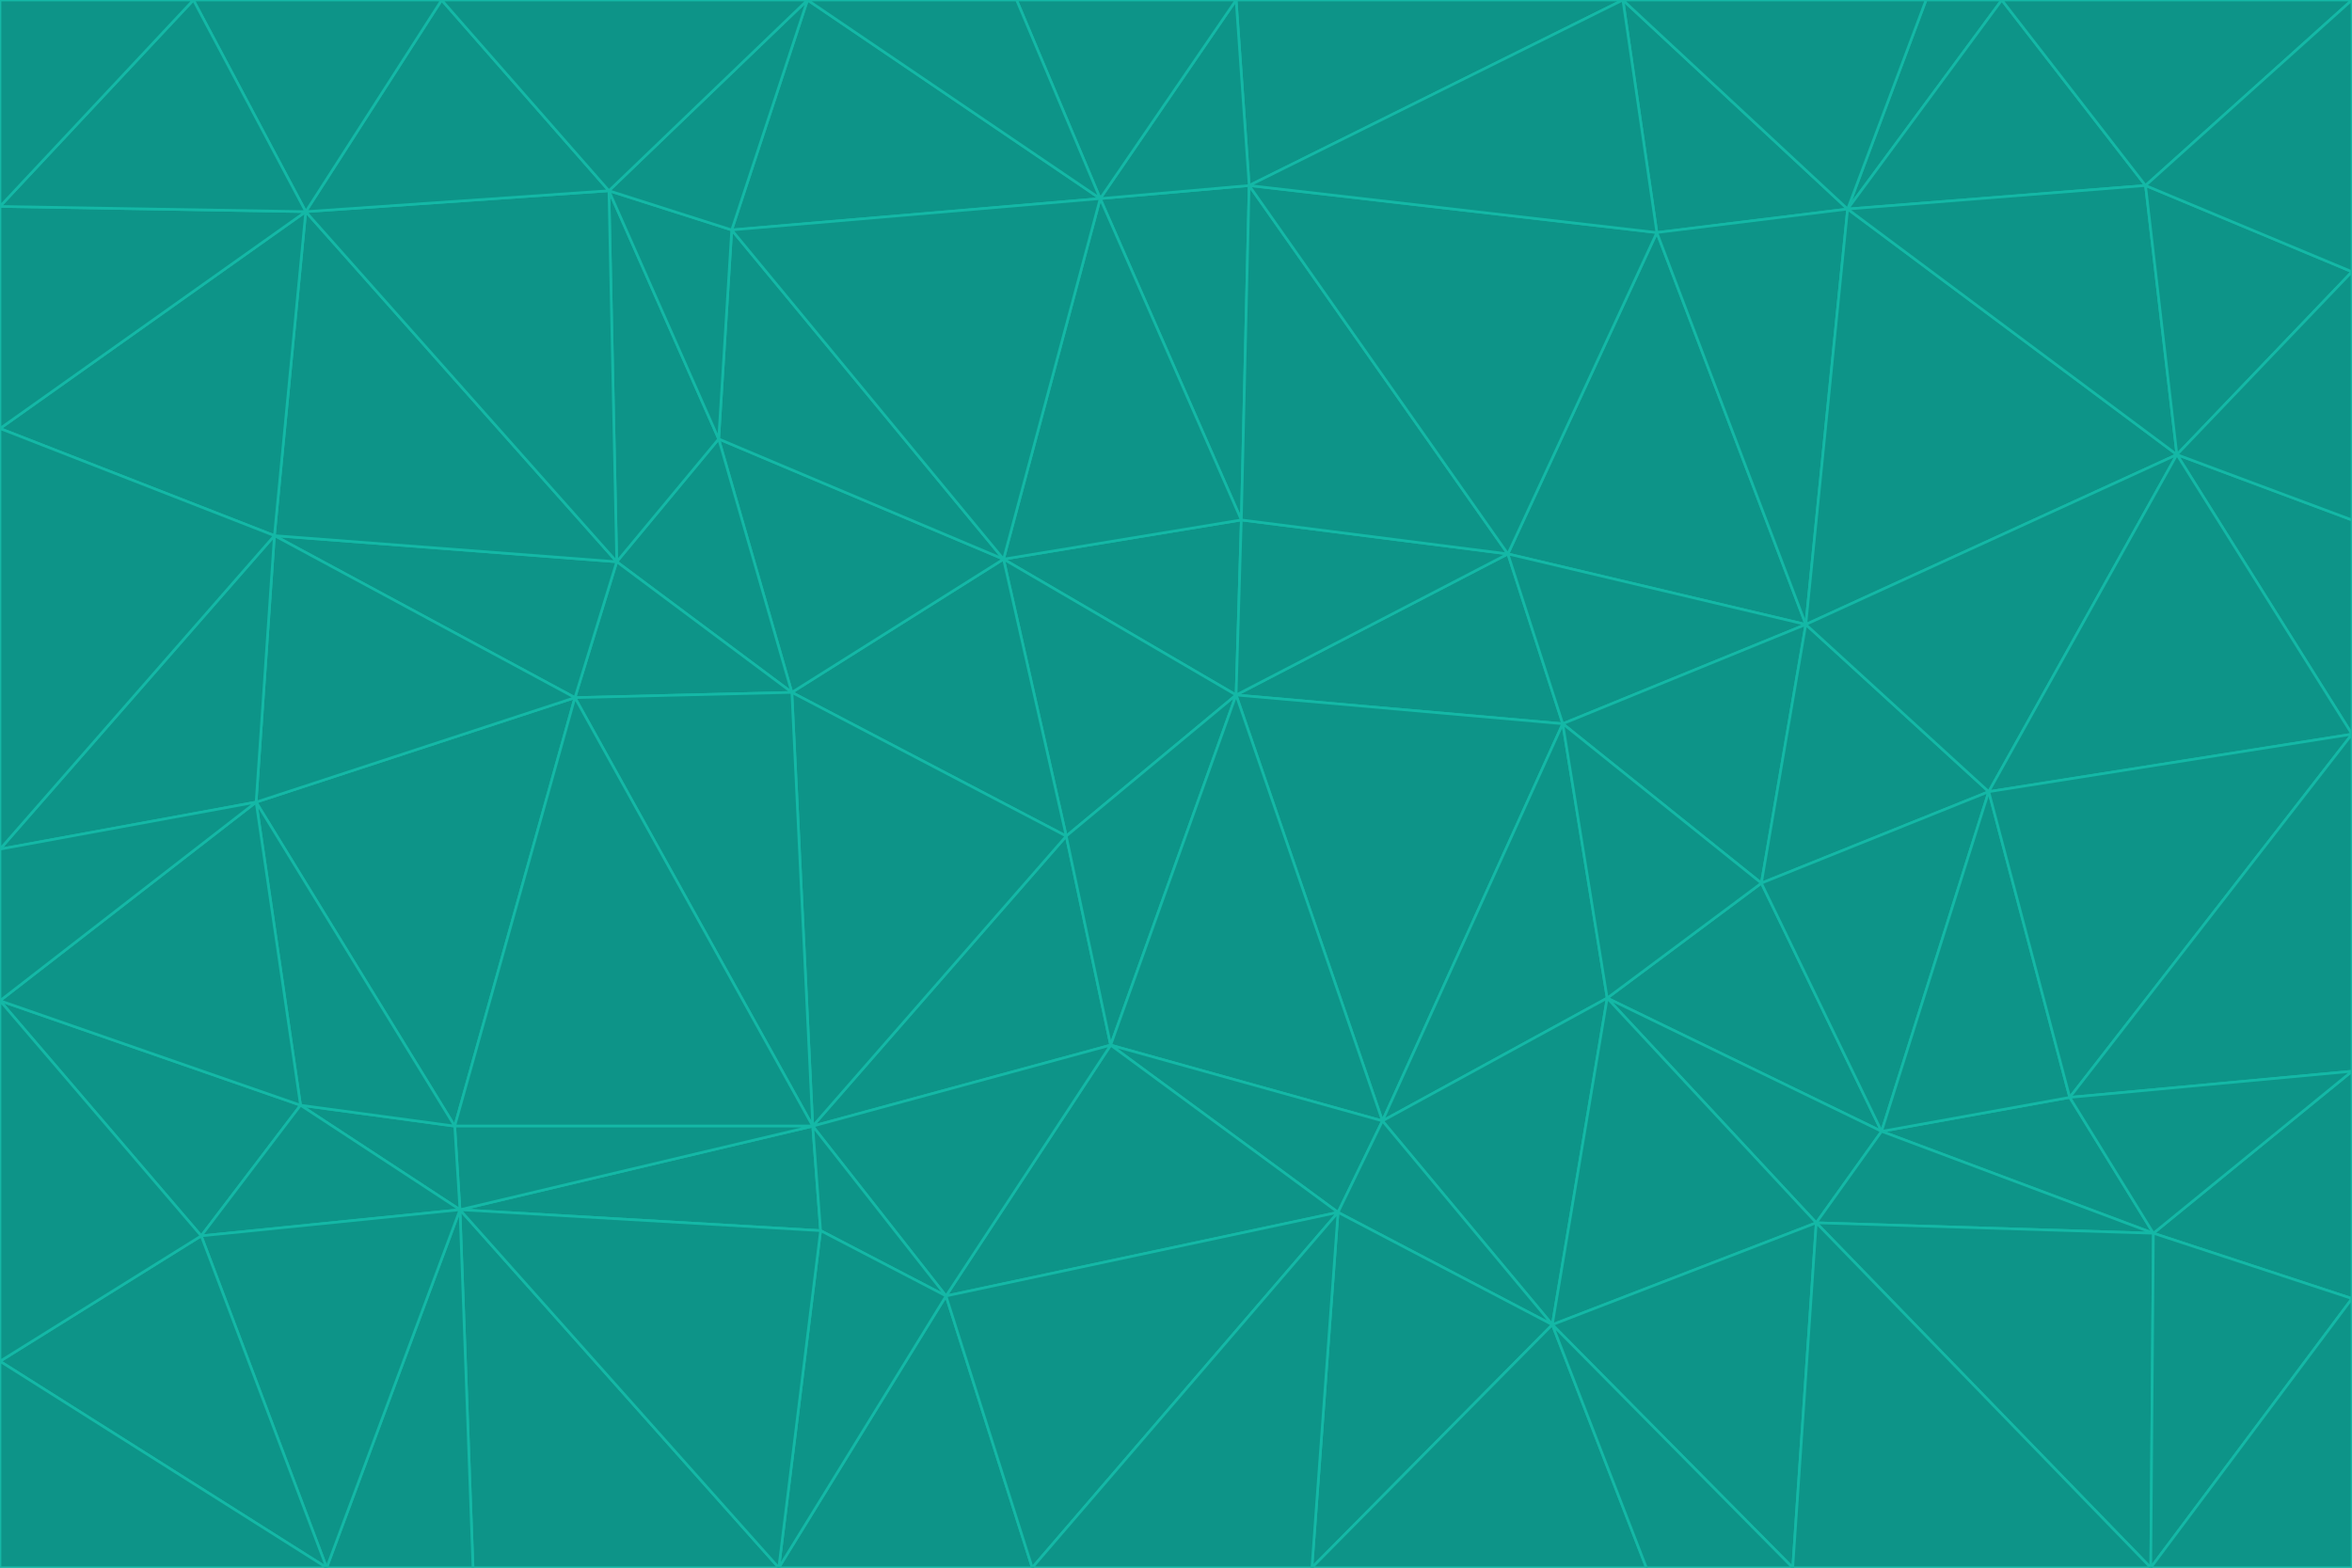 <svg id="visual" viewBox="0 0 900 600" width="900" height="600" xmlns="http://www.w3.org/2000/svg" xmlns:xlink="http://www.w3.org/1999/xlink" version="1.1"><g stroke-width="1" stroke-linejoin="bevel"><path d="M473 266L475 199L384 214Z" fill="#0d9488" stroke="#14b8a6"></path><path d="M384 214L408 320L473 266Z" fill="#0d9488" stroke="#14b8a6"></path><path d="M384 214L303 265L408 320Z" fill="#0d9488" stroke="#14b8a6"></path><path d="M598 277L577 212L473 266Z" fill="#0d9488" stroke="#14b8a6"></path><path d="M473 266L577 212L475 199Z" fill="#0d9488" stroke="#14b8a6"></path><path d="M478 71L421 76L475 199Z" fill="#0d9488" stroke="#14b8a6"></path><path d="M475 199L421 76L384 214Z" fill="#0d9488" stroke="#14b8a6"></path><path d="M384 214L275 168L303 265Z" fill="#0d9488" stroke="#14b8a6"></path><path d="M577 212L478 71L475 199Z" fill="#0d9488" stroke="#14b8a6"></path><path d="M311 431L425 400L408 320Z" fill="#0d9488" stroke="#14b8a6"></path><path d="M408 320L425 400L473 266Z" fill="#0d9488" stroke="#14b8a6"></path><path d="M529 429L598 277L473 266Z" fill="#0d9488" stroke="#14b8a6"></path><path d="M280 88L275 168L384 214Z" fill="#0d9488" stroke="#14b8a6"></path><path d="M275 168L236 215L303 265Z" fill="#0d9488" stroke="#14b8a6"></path><path d="M303 265L311 431L408 320Z" fill="#0d9488" stroke="#14b8a6"></path><path d="M309 0L280 88L421 76Z" fill="#0d9488" stroke="#14b8a6"></path><path d="M421 76L280 88L384 214Z" fill="#0d9488" stroke="#14b8a6"></path><path d="M275 168L233 73L236 215Z" fill="#0d9488" stroke="#14b8a6"></path><path d="M236 215L220 267L303 265Z" fill="#0d9488" stroke="#14b8a6"></path><path d="M425 400L529 429L473 266Z" fill="#0d9488" stroke="#14b8a6"></path><path d="M220 267L311 431L303 265Z" fill="#0d9488" stroke="#14b8a6"></path><path d="M425 400L512 464L529 429Z" fill="#0d9488" stroke="#14b8a6"></path><path d="M621 0L473 0L478 71Z" fill="#0d9488" stroke="#14b8a6"></path><path d="M478 71L473 0L421 76Z" fill="#0d9488" stroke="#14b8a6"></path><path d="M473 0L389 0L421 76Z" fill="#0d9488" stroke="#14b8a6"></path><path d="M529 429L615 382L598 277Z" fill="#0d9488" stroke="#14b8a6"></path><path d="M362 496L512 464L425 400Z" fill="#0d9488" stroke="#14b8a6"></path><path d="M529 429L594 507L615 382Z" fill="#0d9488" stroke="#14b8a6"></path><path d="M691 239L634 89L577 212Z" fill="#0d9488" stroke="#14b8a6"></path><path d="M577 212L634 89L478 71Z" fill="#0d9488" stroke="#14b8a6"></path><path d="M691 239L577 212L598 277Z" fill="#0d9488" stroke="#14b8a6"></path><path d="M280 88L233 73L275 168Z" fill="#0d9488" stroke="#14b8a6"></path><path d="M236 215L105 205L220 267Z" fill="#0d9488" stroke="#14b8a6"></path><path d="M309 0L233 73L280 88Z" fill="#0d9488" stroke="#14b8a6"></path><path d="M674 338L691 239L598 277Z" fill="#0d9488" stroke="#14b8a6"></path><path d="M389 0L309 0L421 76Z" fill="#0d9488" stroke="#14b8a6"></path><path d="M720 433L674 338L615 382Z" fill="#0d9488" stroke="#14b8a6"></path><path d="M615 382L674 338L598 277Z" fill="#0d9488" stroke="#14b8a6"></path><path d="M176 463L314 471L311 431Z" fill="#0d9488" stroke="#14b8a6"></path><path d="M311 431L362 496L425 400Z" fill="#0d9488" stroke="#14b8a6"></path><path d="M314 471L362 496L311 431Z" fill="#0d9488" stroke="#14b8a6"></path><path d="M707 80L621 0L634 89Z" fill="#0d9488" stroke="#14b8a6"></path><path d="M634 89L621 0L478 71Z" fill="#0d9488" stroke="#14b8a6"></path><path d="M691 239L707 80L634 89Z" fill="#0d9488" stroke="#14b8a6"></path><path d="M512 464L594 507L529 429Z" fill="#0d9488" stroke="#14b8a6"></path><path d="M502 600L594 507L512 464Z" fill="#0d9488" stroke="#14b8a6"></path><path d="M98 307L174 431L220 267Z" fill="#0d9488" stroke="#14b8a6"></path><path d="M220 267L174 431L311 431Z" fill="#0d9488" stroke="#14b8a6"></path><path d="M298 600L395 600L362 496Z" fill="#0d9488" stroke="#14b8a6"></path><path d="M117 81L105 205L236 215Z" fill="#0d9488" stroke="#14b8a6"></path><path d="M674 338L761 303L691 239Z" fill="#0d9488" stroke="#14b8a6"></path><path d="M691 239L833 174L707 80Z" fill="#0d9488" stroke="#14b8a6"></path><path d="M720 433L761 303L674 338Z" fill="#0d9488" stroke="#14b8a6"></path><path d="M105 205L98 307L220 267Z" fill="#0d9488" stroke="#14b8a6"></path><path d="M174 431L176 463L311 431Z" fill="#0d9488" stroke="#14b8a6"></path><path d="M115 423L176 463L174 431Z" fill="#0d9488" stroke="#14b8a6"></path><path d="M695 468L720 433L615 382Z" fill="#0d9488" stroke="#14b8a6"></path><path d="M233 73L117 81L236 215Z" fill="#0d9488" stroke="#14b8a6"></path><path d="M169 0L117 81L233 73Z" fill="#0d9488" stroke="#14b8a6"></path><path d="M309 0L169 0L233 73Z" fill="#0d9488" stroke="#14b8a6"></path><path d="M594 507L695 468L615 382Z" fill="#0d9488" stroke="#14b8a6"></path><path d="M298 600L362 496L314 471Z" fill="#0d9488" stroke="#14b8a6"></path><path d="M362 496L395 600L512 464Z" fill="#0d9488" stroke="#14b8a6"></path><path d="M594 507L686 600L695 468Z" fill="#0d9488" stroke="#14b8a6"></path><path d="M98 307L115 423L174 431Z" fill="#0d9488" stroke="#14b8a6"></path><path d="M395 600L502 600L512 464Z" fill="#0d9488" stroke="#14b8a6"></path><path d="M766 0L737 0L707 80Z" fill="#0d9488" stroke="#14b8a6"></path><path d="M707 80L737 0L621 0Z" fill="#0d9488" stroke="#14b8a6"></path><path d="M181 600L298 600L176 463Z" fill="#0d9488" stroke="#14b8a6"></path><path d="M176 463L298 600L314 471Z" fill="#0d9488" stroke="#14b8a6"></path><path d="M900 199L833 174L900 281Z" fill="#0d9488" stroke="#14b8a6"></path><path d="M761 303L833 174L691 239Z" fill="#0d9488" stroke="#14b8a6"></path><path d="M821 71L766 0L707 80Z" fill="#0d9488" stroke="#14b8a6"></path><path d="M824 472L792 420L720 433Z" fill="#0d9488" stroke="#14b8a6"></path><path d="M720 433L792 420L761 303Z" fill="#0d9488" stroke="#14b8a6"></path><path d="M824 472L720 433L695 468Z" fill="#0d9488" stroke="#14b8a6"></path><path d="M502 600L630 600L594 507Z" fill="#0d9488" stroke="#14b8a6"></path><path d="M833 174L821 71L707 80Z" fill="#0d9488" stroke="#14b8a6"></path><path d="M169 0L74 0L117 81Z" fill="#0d9488" stroke="#14b8a6"></path><path d="M117 81L0 164L105 205Z" fill="#0d9488" stroke="#14b8a6"></path><path d="M105 205L0 325L98 307Z" fill="#0d9488" stroke="#14b8a6"></path><path d="M0 383L77 473L115 423Z" fill="#0d9488" stroke="#14b8a6"></path><path d="M115 423L77 473L176 463Z" fill="#0d9488" stroke="#14b8a6"></path><path d="M0 383L115 423L98 307Z" fill="#0d9488" stroke="#14b8a6"></path><path d="M0 79L0 164L117 81Z" fill="#0d9488" stroke="#14b8a6"></path><path d="M0 164L0 325L105 205Z" fill="#0d9488" stroke="#14b8a6"></path><path d="M630 600L686 600L594 507Z" fill="#0d9488" stroke="#14b8a6"></path><path d="M125 600L181 600L176 463Z" fill="#0d9488" stroke="#14b8a6"></path><path d="M823 600L824 472L695 468Z" fill="#0d9488" stroke="#14b8a6"></path><path d="M900 281L833 174L761 303Z" fill="#0d9488" stroke="#14b8a6"></path><path d="M0 325L0 383L98 307Z" fill="#0d9488" stroke="#14b8a6"></path><path d="M77 473L125 600L176 463Z" fill="#0d9488" stroke="#14b8a6"></path><path d="M74 0L0 79L117 81Z" fill="#0d9488" stroke="#14b8a6"></path><path d="M900 281L761 303L792 420Z" fill="#0d9488" stroke="#14b8a6"></path><path d="M833 174L900 104L821 71Z" fill="#0d9488" stroke="#14b8a6"></path><path d="M900 410L900 281L792 420Z" fill="#0d9488" stroke="#14b8a6"></path><path d="M0 521L125 600L77 473Z" fill="#0d9488" stroke="#14b8a6"></path><path d="M900 199L900 104L833 174Z" fill="#0d9488" stroke="#14b8a6"></path><path d="M821 71L900 0L766 0Z" fill="#0d9488" stroke="#14b8a6"></path><path d="M74 0L0 0L0 79Z" fill="#0d9488" stroke="#14b8a6"></path><path d="M900 497L900 410L824 472Z" fill="#0d9488" stroke="#14b8a6"></path><path d="M824 472L900 410L792 420Z" fill="#0d9488" stroke="#14b8a6"></path><path d="M900 104L900 0L821 71Z" fill="#0d9488" stroke="#14b8a6"></path><path d="M0 383L0 521L77 473Z" fill="#0d9488" stroke="#14b8a6"></path><path d="M686 600L823 600L695 468Z" fill="#0d9488" stroke="#14b8a6"></path><path d="M823 600L900 497L824 472Z" fill="#0d9488" stroke="#14b8a6"></path><path d="M0 521L0 600L125 600Z" fill="#0d9488" stroke="#14b8a6"></path><path d="M823 600L900 600L900 497Z" fill="#0d9488" stroke="#14b8a6"></path></g></svg>